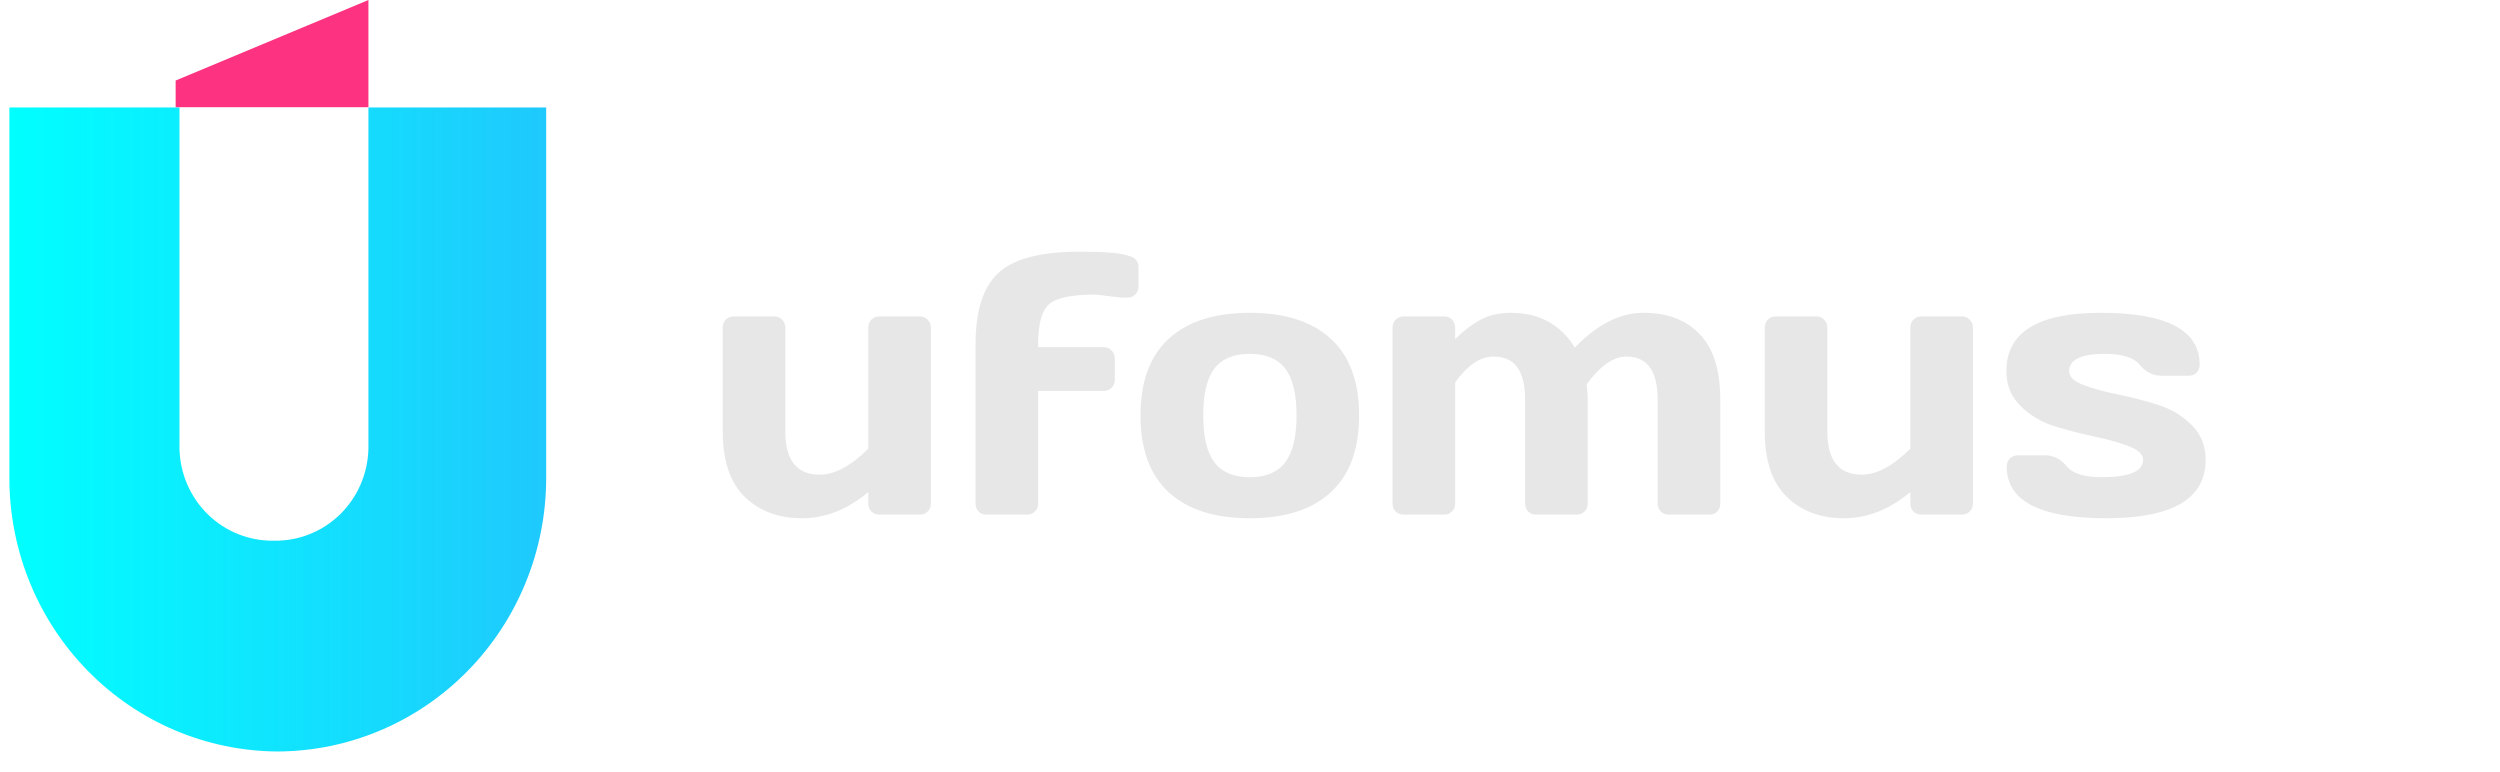 <svg width="81" height="25" viewBox="0 0 81 25" fill="none" xmlns="http://www.w3.org/2000/svg">
<g clip-path="url(#clip0)">
<path d="M11.937 3.481V14.531C11.921 15.339 11.589 16.107 11.016 16.667C10.442 17.227 9.672 17.533 8.876 17.518C8.08 17.533 7.31 17.227 6.736 16.667C6.162 16.107 5.831 15.339 5.815 14.531V3.481H0.304V15.53C0.315 17.865 1.234 20.102 2.862 21.753C4.491 23.405 6.697 24.337 9 24.348C11.303 24.337 13.509 23.405 15.137 21.753C16.766 20.102 17.685 17.865 17.696 15.53V3.481H11.937Z" fill="url(#paint0_linear)"/>
<path d="M11.937 0L5.691 2.609V3.474H11.937V0Z" fill="#FD3381"/>
</g>
<path d="M23.416 13.973V10.615C23.416 10.51 23.45 10.424 23.516 10.357C23.586 10.287 23.672 10.252 23.774 10.252H25.086C25.188 10.252 25.272 10.287 25.338 10.357C25.409 10.424 25.444 10.51 25.444 10.615V13.973C25.444 14.91 25.815 15.379 26.557 15.379C27.045 15.379 27.571 15.098 28.133 14.535V10.615C28.133 10.51 28.166 10.424 28.233 10.357C28.303 10.287 28.389 10.252 28.491 10.252H29.797C29.903 10.252 29.989 10.287 30.055 10.357C30.125 10.424 30.16 10.51 30.16 10.615V16.316C30.16 16.418 30.125 16.504 30.055 16.574C29.989 16.641 29.903 16.674 29.797 16.674H28.491C28.389 16.674 28.303 16.641 28.233 16.574C28.166 16.504 28.133 16.418 28.133 16.316V15.941C27.461 16.508 26.744 16.791 25.983 16.791C25.225 16.791 24.608 16.561 24.131 16.1C23.655 15.635 23.416 14.926 23.416 13.973ZM36.313 9.643L35.504 9.543C34.727 9.543 34.221 9.648 33.987 9.859C33.752 10.066 33.635 10.498 33.635 11.154V11.248H35.756C35.862 11.248 35.948 11.283 36.014 11.354C36.084 11.42 36.119 11.506 36.119 11.611V12.309C36.119 12.414 36.084 12.5 36.014 12.566C35.948 12.633 35.862 12.666 35.756 12.666H33.635V16.316C33.635 16.422 33.6 16.508 33.53 16.574C33.463 16.641 33.379 16.674 33.278 16.674H31.965C31.86 16.674 31.774 16.641 31.707 16.574C31.641 16.508 31.608 16.422 31.608 16.316V11.154C31.608 10.065 31.856 9.293 32.352 8.84C32.848 8.383 33.719 8.154 34.965 8.154C35.606 8.154 36.053 8.178 36.307 8.225C36.561 8.271 36.721 8.33 36.787 8.4C36.854 8.467 36.887 8.545 36.887 8.635V9.279C36.887 9.385 36.852 9.473 36.782 9.543C36.715 9.609 36.631 9.643 36.53 9.643H36.313ZM37.865 15.947C37.256 15.385 36.952 14.557 36.952 13.463C36.952 12.365 37.256 11.537 37.865 10.979C38.475 10.416 39.35 10.135 40.49 10.135C41.635 10.135 42.512 10.416 43.121 10.979C43.731 11.537 44.035 12.365 44.035 13.463C44.035 14.557 43.731 15.385 43.121 15.947C42.512 16.51 41.635 16.791 40.49 16.791C39.35 16.791 38.475 16.51 37.865 15.947ZM39.348 11.94C39.106 12.256 38.985 12.762 38.985 13.457C38.985 14.152 39.106 14.66 39.348 14.98C39.59 15.301 39.971 15.461 40.49 15.461C41.014 15.461 41.397 15.301 41.639 14.98C41.885 14.66 42.008 14.152 42.008 13.457C42.008 12.762 41.885 12.256 41.639 11.94C41.397 11.623 41.014 11.465 40.49 11.465C39.971 11.465 39.59 11.623 39.348 11.94ZM45.119 16.316V10.615C45.119 10.51 45.153 10.424 45.219 10.357C45.289 10.287 45.375 10.252 45.477 10.252H46.789C46.895 10.252 46.981 10.287 47.047 10.357C47.114 10.424 47.147 10.51 47.147 10.615V10.984C47.428 10.711 47.703 10.502 47.973 10.357C48.246 10.209 48.575 10.135 48.957 10.135C49.867 10.135 50.557 10.51 51.026 11.26C51.752 10.506 52.496 10.131 53.258 10.135C54.024 10.135 54.627 10.365 55.069 10.826C55.514 11.283 55.737 11.992 55.737 12.953V16.316C55.737 16.422 55.703 16.508 55.637 16.574C55.571 16.641 55.485 16.674 55.379 16.674H54.073C53.967 16.674 53.879 16.641 53.809 16.574C53.742 16.504 53.709 16.418 53.709 16.316V12.953C53.709 12.016 53.369 11.549 52.69 11.553C52.276 11.553 51.848 11.852 51.407 12.449C51.43 12.617 51.442 12.785 51.442 12.953V16.316C51.442 16.422 51.407 16.508 51.336 16.574C51.27 16.641 51.186 16.674 51.084 16.674H49.778C49.672 16.674 49.584 16.641 49.514 16.574C49.448 16.504 49.414 16.418 49.414 16.316V12.953C49.414 12.016 49.075 11.549 48.395 11.553C47.961 11.553 47.545 11.832 47.147 12.391V16.316C47.147 16.422 47.112 16.508 47.041 16.574C46.975 16.641 46.891 16.674 46.789 16.674H45.477C45.371 16.674 45.285 16.641 45.219 16.574C45.153 16.508 45.119 16.422 45.119 16.316ZM57.178 13.973V10.615C57.178 10.51 57.211 10.424 57.278 10.357C57.348 10.287 57.434 10.252 57.535 10.252H58.848C58.95 10.252 59.033 10.287 59.1 10.357C59.17 10.424 59.205 10.51 59.205 10.615V13.973C59.205 14.91 59.577 15.379 60.319 15.379C60.807 15.379 61.332 15.098 61.895 14.535V10.615C61.895 10.51 61.928 10.424 61.994 10.357C62.065 10.287 62.151 10.252 62.252 10.252H63.559C63.664 10.252 63.75 10.287 63.817 10.357C63.887 10.424 63.922 10.51 63.922 10.615V16.316C63.922 16.418 63.887 16.504 63.817 16.574C63.75 16.641 63.664 16.674 63.559 16.674H62.252C62.151 16.674 62.065 16.641 61.994 16.574C61.928 16.504 61.895 16.418 61.895 16.316V15.941C61.223 16.508 60.506 16.791 59.744 16.791C58.987 16.791 58.369 16.561 57.893 16.1C57.416 15.635 57.178 14.926 57.178 13.973ZM65.006 12.027C65.006 10.766 66.024 10.135 68.059 10.135C70.2 10.135 71.27 10.695 71.27 11.816C71.27 11.918 71.237 12.004 71.17 12.074C71.104 12.141 71.018 12.174 70.912 12.174H70.039C69.758 12.174 69.522 12.057 69.33 11.822C69.139 11.584 68.762 11.465 68.2 11.465C67.426 11.465 67.039 11.652 67.039 12.027C67.039 12.203 67.19 12.35 67.49 12.467C67.795 12.584 68.164 12.688 68.598 12.777C69.035 12.863 69.471 12.975 69.905 13.111C70.338 13.248 70.705 13.467 71.006 13.768C71.311 14.065 71.463 14.441 71.463 14.898C71.463 16.16 70.389 16.791 68.24 16.791C66.092 16.791 65.018 16.232 65.018 15.115C65.018 15.01 65.051 14.924 65.118 14.857C65.188 14.787 65.276 14.752 65.381 14.752H66.254C66.535 14.752 66.772 14.871 66.963 15.109C67.155 15.344 67.532 15.461 68.094 15.461C68.989 15.461 69.436 15.273 69.436 14.898C69.436 14.723 69.284 14.576 68.979 14.459C68.678 14.342 68.309 14.238 67.871 14.148C67.434 14.055 66.998 13.941 66.565 13.809C66.135 13.672 65.768 13.453 65.463 13.152C65.159 12.852 65.006 12.477 65.006 12.027Z" fill="#E7E7E7"/>
<defs>
<linearGradient id="paint0_linear" x1="0.304" y1="13.911" x2="17.696" y2="13.911" gradientUnits="userSpaceOnUse">
<stop stop-color="#00FFFF"/>
<stop offset="1" stop-color="#1FC9FD"/>
</linearGradient>
<clipPath id="clip0">
<rect width="17.391" height="24.348" fill="white" transform="translate(0.304)"/>
</clipPath>
</defs>
</svg>

